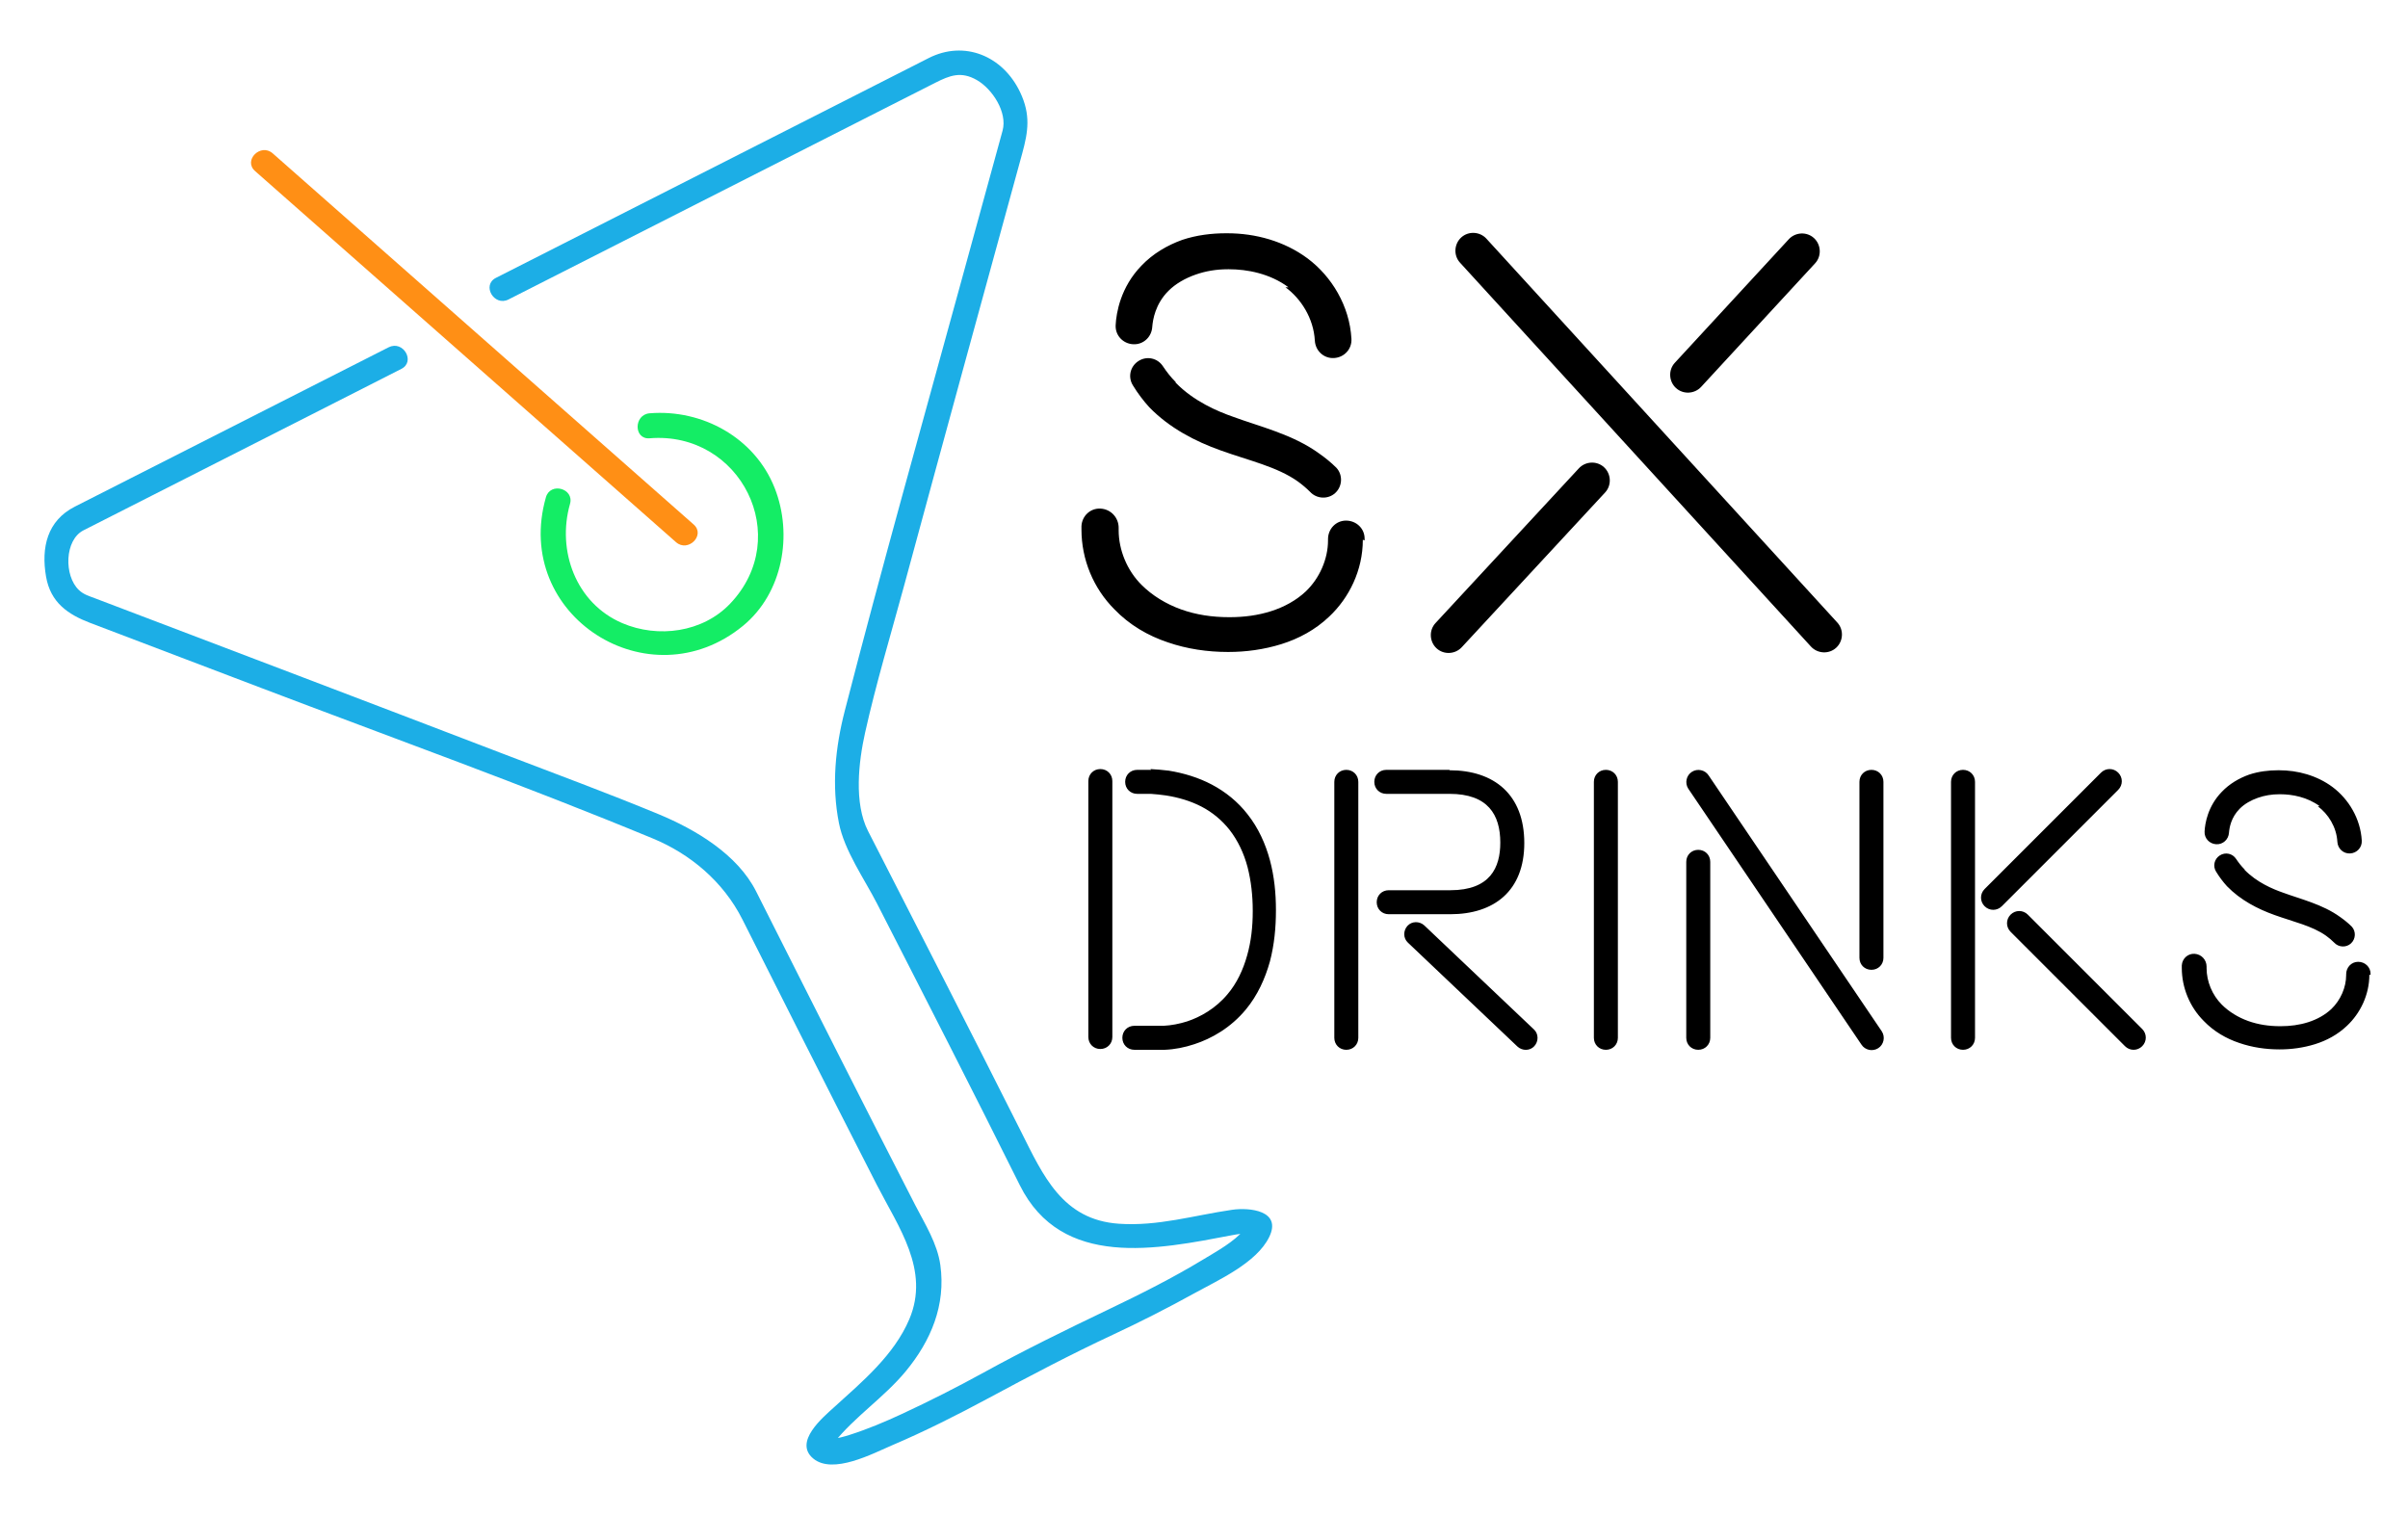 <svg width="481.667" height="303" viewBox="0 0 481.667 303"><title>SXDrinks</title><desc>The logo of SXDrinks. It is a martini glass</desc><path fill="none" d="M644.98 324.11h322.778V428H644.98z"/><path d="M654.1 324.11c1.36 0 2.4 1.038 2.4 2.398v51.2c0 1.36-1.04 2.4-2.4 2.4-1.36 0-2.4-1.04-2.4-2.4v-51.2c0-1.36 1.04-2.4 2.4-2.4zm10 0c1.2.08 2.48.16 3.68.318 2.96.48 5.92 1.36 8.642 2.8 2.72 1.44 5.2 3.44 7.12 5.92 2.16 2.72 3.6 5.92 4.48 9.2.88 3.28 1.2 6.64 1.2 9.92v.16c0 3.36-.32 6.8-1.2 10.16-.96 3.44-2.48 6.802-4.8 9.6-3.04 3.682-6.88 5.842-10.32 6.962-1.92.64-3.92 1.04-5.92 1.12h-6.08c-1.36 0-2.4-1.04-2.4-2.4s1.04-2.4 2.4-2.4h5.84c1.6-.08 3.2-.4 4.72-.88 2.64-.88 5.68-2.56 8.08-5.44 1.84-2.16 3.12-4.88 3.92-7.76.8-2.8 1.12-5.76 1.12-8.8v-.16c0-2.96-.32-5.92-1.04-8.72-.72-2.72-1.92-5.28-3.6-7.44-1.52-1.92-3.44-3.52-5.6-4.64-2.16-1.12-4.56-1.84-7.12-2.24-1.04-.16-2-.24-3.04-.32h-2.72c-1.36 0-2.4-1.04-2.4-2.4s1.04-2.4 2.4-2.4h2.8l-.16-.16zm39.2.16c1.36 0 2.4 1.04 2.4 2.4v51.2c0 1.36-1.04 2.4-2.4 2.4s-2.4-1.04-2.4-2.4v-51.2c0-1.36 1.04-2.4 2.4-2.4zm20.64.08c8.96 0 14.96 4.88 14.96 14.56 0 9.6-6.08 14.24-14.8 14.24h-12.32c-1.36 0-2.4-1.04-2.4-2.4 0-1.36 1.04-2.4 2.4-2.4h12.32c8 0 10-4.56 10-9.52 0-5.6-2.48-9.76-10.16-9.76H711.3c-1.36 0-2.4-1.04-2.4-2.4s1.04-2.4 2.4-2.4h12.64v.08zm-8.4 31.12c.88-.96 2.4-.96 3.36-.08l21.92 20.8c.96.88.96 2.4.08 3.36s-2.4.96-3.36.08l-21.92-20.8c-.96-.88-.96-2.4-.08-3.36zm39.68-31.2c1.36 0 2.4 1.04 2.4 2.4v51.2c0 1.36-1.04 2.4-2.4 2.4s-2.4-1.04-2.4-2.4v-51.2c-.002-1.36 1.038-2.4 2.4-2.4zm18.478 56c-1.36 0-2.4-1.04-2.4-2.4v-35.2c0-1.36 1.04-2.4 2.4-2.4s2.4 1.04 2.4 2.4v35.2c0 1.36-1.04 2.4-2.4 2.4zm-1.28-55.6c1.12-.72 2.64-.4 3.36.72l34.64 51.2c.72 1.12.4 2.64-.72 3.36s-2.64.4-3.36-.72l-34.64-51.2c-.72-1.12-.4-2.64.72-3.36zm35.92 39.6c-1.36 0-2.4-1.04-2.4-2.4v-35.2c0-1.36 1.04-2.4 2.4-2.4s2.4 1.04 2.4 2.4v35.2c0 1.36-1.04 2.4-2.4 2.4zm18.32 16c-1.36 0-2.4-1.04-2.4-2.4v-51.2c0-1.36 1.04-2.4 2.4-2.4s2.4 1.04 2.4 2.4v51.2c0 1.36-1.04 2.4-2.4 2.4zm4.32-28.72c-.96-.96-.96-2.48 0-3.44l23.28-23.28c.96-.96 2.48-.96 3.44 0s.96 2.48 0 3.44l-23.28 23.28c-.96.96-2.48.96-3.44 0zm5.2 1.68c.96-.96 2.48-.96 3.44 0l22.88 22.88c.96.96.96 2.48 0 3.44s-2.48.96-3.44 0l-22.88-22.88c-.96-.96-.96-2.48 0-3.44zm71.76 12c0 4.08-1.84 7.76-4.48 10.24-1.84 1.76-4.08 2.96-6.4 3.68-2.32.72-4.72 1.04-7.04 1.04h-.08c-2.72 0-5.44-.4-8-1.28-2.64-.88-5.12-2.32-7.12-4.4-2.8-2.8-4.4-6.64-4.4-10.64v-.48c.08-1.36 1.2-2.4 2.56-2.32 1.36.08 2.4 1.2 2.4 2.56v.32c0 2.64 1.12 5.36 3.04 7.28 1.44 1.44 3.28 2.56 5.28 3.28 2 .72 4.16 1.04 6.4 1.04h.08c1.92 0 3.76-.24 5.52-.8 1.76-.56 3.36-1.44 4.64-2.64 1.84-1.76 2.96-4.32 2.96-6.8v-.16c0-1.36 1.04-2.48 2.4-2.48 1.36 0 2.48 1.04 2.48 2.4v.24l-.24-.08zm-9.92-33.68c-2.48-1.84-5.52-2.4-7.92-2.4h-.16c-1.52 0-2.96.24-4.32.72-1.36.48-2.64 1.2-3.6 2.16-1.76 1.76-2.08 3.84-2.16 4.8-.08 1.36-1.2 2.4-2.56 2.32-1.36-.08-2.4-1.2-2.32-2.56.08-1.6.64-5.04 3.44-7.92 1.52-1.602 3.44-2.72 5.44-3.44 1.92-.64 3.92-.88 5.84-.88h.16c3.76 0 7.6 1.04 10.72 3.36 3.2 2.4 5.6 6.32 5.84 10.72.08 1.36-.96 2.48-2.32 2.56-1.36.08-2.48-.96-2.56-2.32-.16-2.96-1.84-5.6-3.92-7.12h.4zm-15.04 12.72c2.4 2.48 5.6 3.84 7.68 4.56 3.44 1.28 7.92 2.32 11.44 4.88.8.56 1.6 1.2 2.32 1.92.88.96.8 2.48-.16 3.36-.96.88-2.48.8-3.36-.16-.48-.48-1.04-.96-1.6-1.36-2.8-2-6.56-2.8-10.32-4.16-3.36-1.2-6.8-2.96-9.52-5.76-.8-.88-1.52-1.84-2.16-2.88-.72-1.12-.4-2.56.72-3.28 1.12-.72 2.56-.4 3.28.72.48.72 1.04 1.44 1.68 2.08v.08zm-285.375-57.23c0 6.12-2.76 11.64-6.72 15.358-2.76 2.64-6.12 4.44-9.6 5.52-3.48 1.08-7.08 1.56-10.56 1.56h-.12c-4.08 0-8.16-.6-12-1.92-3.96-1.32-7.68-3.478-10.68-6.6-4.2-4.198-6.6-9.958-6.6-15.958v-.72c.12-2.04 1.8-3.6 3.84-3.48 2.04.12 3.6 1.8 3.6 3.84v.48c0 3.96 1.68 8.04 4.56 10.92 2.16 2.16 4.92 3.84 7.92 4.92s6.24 1.56 9.6 1.56h.12c2.88 0 5.64-.36 8.28-1.2 2.64-.84 5.04-2.16 6.958-3.96 2.76-2.64 4.44-6.48 4.44-10.2v-.24c0-2.04 1.56-3.72 3.6-3.72s3.72 1.56 3.72 3.6v.36l-.35-.12zm-14.88-50.52c-3.72-2.76-8.28-3.6-11.88-3.6h-.24c-2.28 0-4.44.36-6.48 1.08-2.04.722-3.958 1.8-5.4 3.24-2.64 2.64-3.12 5.76-3.24 7.2-.12 2.04-1.8 3.6-3.84 3.48-2.04-.12-3.6-1.8-3.48-3.84.12-2.4.96-7.56 5.16-11.88 2.28-2.4 5.16-4.08 8.16-5.16 2.88-.96 5.88-1.32 8.76-1.32h.24c5.64 0 11.4 1.56 16.08 5.04 4.8 3.6 8.4 9.48 8.76 16.08.12 2.04-1.44 3.72-3.48 3.84-2.04.12-3.72-1.44-3.84-3.48-.24-4.44-2.76-8.4-5.88-10.68h.6zm-22.56 19.082c3.6 3.72 8.4 5.76 11.52 6.84 5.16 1.92 11.88 3.48 17.16 7.318 1.2.84 2.4 1.8 3.48 2.88 1.32 1.44 1.2 3.72-.24 5.04-1.44 1.32-3.72 1.2-5.04-.24-.72-.72-1.56-1.44-2.4-2.04-4.2-3-9.84-4.198-15.48-6.24-5.04-1.798-10.2-4.438-14.28-8.638-1.2-1.32-2.28-2.76-3.24-4.32-1.08-1.68-.6-3.84 1.08-4.92s3.84-.6 4.92 1.08c.72 1.08 1.56 2.16 2.52 3.12v.12zm52.2 53.158c-1.44-1.32-1.56-3.6-.24-5.04l28.68-30.96c1.32-1.44 3.6-1.56 5.04-.24s1.56 3.6.24 5.04l-28.68 30.96c-1.32 1.44-3.6 1.558-5.04.24zm79.917-.12c-1.44 1.32-3.72 1.2-5.04-.24l-70.197-76.8c-1.32-1.44-1.2-3.72.24-5.04s3.72-1.2 5.04.24l70.197 76.8c1.32 1.44 1.2 3.718-.24 5.04zm-32.038-51.958c-1.44-1.32-1.56-3.6-.24-5.04l22.8-24.72c1.32-1.44 3.6-1.56 5.04-.24s1.56 3.6.24 5.04l-22.8 24.72c-1.32 1.44-3.6 1.56-5.04.24z"/><path fill="#1CAEE6" d="M675.782 75.452l-62.817 31.902c-5.514 2.8-6.766 8.172-5.75 14.01.898 5.167 4.366 7.548 8.814 9.24 11.41 4.343 22.83 8.68 34.25 13.024 26.13 9.945 52.52 19.427 78.35 30.12 7.34 3.04 14.03 8.52 17.9 16.213 3.86 7.68 7.73 15.35 11.6 23.01 5.06 10.02 10.14 20.03 15.25 30.02 4.36 8.52 10.68 17.09 6.52 26.91-3.05 7.2-9.43 12.51-15.08 17.64-2.29 2.08-8.07 6.92-4.17 10.21 3.93 3.32 12.01-1.01 15.79-2.63 6.59-2.81 13-6.05 19.31-9.44 8.14-4.38 16.4-8.73 24.78-12.64 5.55-2.59 11.01-5.37 16.37-8.33 4.753-2.63 12.42-6.04 14.96-11.24 2.6-5.32-3.976-5.96-7.43-5.45-7.628 1.11-14.84 3.33-22.65 2.79-11.28-.78-15.13-9.61-19.61-18.53-5.01-9.98-10.07-19.93-15.147-29.88-4.177-8.19-8.366-16.38-12.558-24.57-.95-1.85-1.9-3.71-2.85-5.57-2.85-5.58-1.89-13.86-.58-19.71 2.192-9.82 5.124-19.53 7.755-29.24 7.82-28.88 15.755-57.74 23.67-86.6 1.22-4.43 1.705-7.78-.41-12.25-3.457-7.28-11.16-10.46-18.3-6.83l-19.143 9.726-67.42 34.24c-2.875 1.46-.344 5.775 2.523 4.318 25.965-13.19 51.93-26.37 77.896-39.56l7.48-3.794c2.89-1.468 5.152-2.355 8.304-.545 3.11 1.788 6.15 6.45 5.15 10.11-2.732 10.01-5.49 20.015-8.23 30.02-7.856 28.66-15.92 57.278-23.337 86.054-1.897 7.35-2.656 14.93-1.17 22.44 1.09 5.54 5.09 11.173 7.615 16.11 9.59 18.75 19.19 37.49 28.566 56.344 8.37 16.825 27.48 12.857 42.46 10 1.106-.21 2.2-.37 3.33-.37.69 0 .223-2.03-.844-.785-2.186 2.554-5.47 4.32-8.305 6.04-6.12 3.71-12.56 6.933-19.015 10.022-8.34 3.99-16.723 8.09-24.82 12.55-5.36 2.95-10.83 5.725-16.384 8.303-3.4 1.58-6.866 3.045-10.44 4.18-1.19.38-2.43.73-3.68.827-.887.07-.256 1.74.5.79 4.18-5.268 10.06-9.09 14.374-14.316 5.07-6.133 8.043-13.25 6.93-21.266-.6-4.3-3.07-8.2-5.02-11.98-2.55-4.94-5.07-9.89-7.6-14.84-5.016-9.844-10-19.7-14.98-29.56-3.09-6.12-6.167-12.25-9.257-18.37-3.745-7.42-12.12-12.39-19.53-15.455-10.216-4.23-20.61-8.053-30.934-12.01-27.238-10.444-54.51-20.793-81.77-31.164-1.188-.45-2.277-.75-3.22-1.64-3.027-2.852-2.9-10.024.91-11.96l9.423-4.784 41.234-20.94 12.92-6.564c2.873-1.46.342-5.773-2.52-4.316z"/><path fill="#FF8F15" d="M649.013 40.215l84.203 74.24c2.408 2.124 5.958-1.4 3.535-3.535-28.06-24.747-56.13-49.494-84.2-74.24-2.41-2.124-5.96 1.4-3.53 3.535z"/><path fill="#14ED65" d="M727.94 93.676c18.185-1.483 28.85 19.713 16.11 33.08-5.502 5.774-14.428 6.948-21.568 3.9-9.29-3.968-13.127-14.5-10.467-23.847.885-3.11-3.94-4.43-4.82-1.33-6.75 23.71 20.654 41.11 39.417 25.71 8-6.56 10.018-18.28 6.338-27.59-3.973-10.05-14.47-15.8-25.01-14.94-3.19.26-3.216 5.26 0 5z"/><path d="M272.603 107.98c0 6.12-2.76 11.64-6.72 15.36-2.76 2.64-6.12 4.44-9.6 5.52-3.48 1.08-7.08 1.56-10.56 1.56h-.12c-4.08 0-8.16-.6-12-1.92-3.96-1.32-7.68-3.48-10.68-6.6-4.2-4.2-6.6-9.96-6.6-15.96v-.72c.12-2.04 1.8-3.6 3.84-3.478 2.04.12 3.6 1.8 3.6 3.84v.48c0 3.96 1.68 8.04 4.56 10.92 2.16 2.16 4.92 3.84 7.92 4.92s6.24 1.56 9.6 1.56h.12c2.88 0 5.64-.36 8.28-1.2 2.64-.84 5.04-2.16 6.958-3.96 2.76-2.64 4.44-6.48 4.44-10.2v-.24c0-2.04 1.56-3.72 3.6-3.72s3.72 1.56 3.72 3.6v.36l-.35-.12zm-14.88-50.517c-3.72-2.76-8.28-3.6-11.88-3.6h-.24c-2.28 0-4.44.36-6.48 1.08-2.04.72-3.958 1.8-5.4 3.24-2.64 2.64-3.12 5.76-3.24 7.2-.12 2.04-1.8 3.6-3.84 3.48-2.04-.12-3.6-1.8-3.48-3.84.12-2.4.96-7.56 5.16-11.88 2.28-2.4 5.16-4.08 8.16-5.16 2.88-.96 5.88-1.32 8.76-1.32h.24c5.64 0 11.4 1.56 16.08 5.04 4.8 3.6 8.4 9.48 8.76 16.08.12 2.04-1.44 3.72-3.48 3.84-2.04.12-3.72-1.44-3.84-3.48-.24-4.44-2.76-8.4-5.88-10.68h.6zm-22.56 19.08c3.6 3.72 8.4 5.76 11.52 6.84 5.16 1.92 11.88 3.478 17.16 7.318 1.2.84 2.4 1.8 3.48 2.88 1.32 1.44 1.2 3.72-.24 5.04s-3.72 1.2-5.04-.24c-.72-.72-1.56-1.43-2.4-2.04-4.2-3-9.84-4.2-15.48-6.24-5.04-1.8-10.2-4.44-14.28-8.64-1.2-1.32-2.28-2.76-3.24-4.32-1.08-1.68-.6-3.84 1.08-4.92s3.84-.6 4.92 1.08c.72 1.08 1.56 2.16 2.52 3.12v.13zm52.2 53.157c-1.44-1.32-1.56-3.6-.24-5.04l28.68-30.96c1.32-1.44 3.6-1.56 5.04-.24s1.56 3.6.24 5.04l-28.68 30.96c-1.32 1.44-3.6 1.56-5.04.24zm79.917-.12c-1.44 1.32-3.72 1.2-5.04-.24l-70.197-76.796c-1.32-1.44-1.2-3.72.24-5.04 1.44-1.32 3.72-1.2 5.04.24l70.197 76.797c1.32 1.44 1.2 3.72-.24 5.04zm-32.038-51.957c-1.44-1.32-1.56-3.6-.24-5.04l22.8-24.72c1.32-1.44 3.6-1.56 5.04-.24s1.56 3.6.24 5.04l-22.8 24.72c-1.32 1.44-3.6 1.56-5.04.24z"/><path fill="#1CAEE6" d="M77.782 69.452c-20.94 10.634-41.878 21.268-62.818 31.9-5.514 2.8-6.766 8.174-5.75 14.012.898 5.166 4.367 7.546 8.815 9.24 11.41 4.342 22.83 8.678 34.24 13.023 26.13 9.945 52.52 19.426 78.35 30.12 7.34 3.04 14.03 8.52 17.9 16.213 3.86 7.67 7.73 15.34 11.6 23.006 5.06 10.018 10.14 20.028 15.25 30.02 4.36 8.522 10.68 17.087 6.52 26.912-3.05 7.197-9.43 12.51-15.08 17.638-2.29 2.078-8.065 6.922-4.164 10.212 3.94 3.32 12.01-1.016 15.796-2.63 6.6-2.81 13.006-6.047 19.316-9.44 8.14-4.38 16.4-8.73 24.776-12.64 5.55-2.59 11.02-5.37 16.38-8.332 4.755-2.63 12.422-6.043 14.96-11.24 2.602-5.327-3.973-5.958-7.43-5.454-7.625 1.11-14.84 3.332-22.65 2.788-11.278-.783-15.13-9.612-19.61-18.536-5.01-9.98-10.074-19.934-15.144-29.883-4.177-8.19-8.366-16.38-12.558-24.57-.95-1.85-1.9-3.71-2.85-5.57-2.85-5.58-1.89-13.86-.58-19.71 2.19-9.82 5.12-19.53 7.76-29.24 7.82-28.88 15.75-57.74 23.66-86.59 1.215-4.43 1.703-7.78-.415-12.25-3.457-7.28-11.16-10.46-18.3-6.83-6.38 3.24-12.76 6.48-19.144 9.73-22.476 11.42-44.95 22.83-67.42 34.24-2.877 1.46-.346 5.78 2.52 4.32 25.96-13.19 51.93-26.37 77.894-39.56l7.48-3.792c2.89-1.466 5.16-2.353 8.31-.543 3.11 1.786 6.146 6.45 5.15 10.11-2.736 10.01-5.49 20.014-8.235 30.02-7.852 28.66-15.92 57.277-23.332 86.053-1.895 7.355-2.655 14.933-1.17 22.444 1.09 5.54 5.09 11.173 7.62 16.11 9.59 18.745 19.19 37.488 28.563 56.34 8.37 16.825 27.48 12.857 42.46 10 1.11-.21 2.2-.364 3.33-.37.69-.004.227-2.03-.84-.79-2.183 2.56-5.47 4.32-8.3 6.04-6.125 3.71-12.56 6.938-19.02 10.027-8.34 3.99-16.726 8.092-24.823 12.55-5.367 2.95-10.836 5.726-16.39 8.304-3.403 1.58-6.864 3.04-10.44 4.18-1.192.38-2.43.725-3.68.82-.885.07-.254 1.737.5.79 4.18-5.266 10.06-9.09 14.376-14.314 5.07-6.134 8.045-13.25 6.93-21.27-.6-4.3-3.07-8.193-5.02-11.98-2.54-4.94-5.07-9.89-7.59-14.84-5.018-9.84-10-19.7-14.98-29.56-3.09-6.12-6.17-12.242-9.26-18.36-3.745-7.42-12.12-12.387-19.53-15.455-10.215-4.23-20.61-8.06-30.933-12.016-27.234-10.44-54.506-20.79-81.77-31.16-1.184-.45-2.274-.75-3.216-1.64-3.03-2.854-2.9-10.026.906-11.96l9.425-4.786 41.24-20.94 12.92-6.57c2.88-1.46.35-5.78-2.52-4.32z"/><path fill="#FF8F15" d="M51.013 34.215l84.203 74.24c2.408 2.124 5.958-1.4 3.535-3.535-28.06-24.747-56.13-49.494-84.2-74.24-2.41-2.124-5.96 1.4-3.53 3.535z"/><path fill="#14ED65" d="M129.94 87.676c18.185-1.483 28.85 19.713 16.11 33.08-5.5 5.774-14.428 6.95-21.568 3.9-9.29-3.967-13.128-14.498-10.466-23.846.885-3.107-3.94-4.425-4.82-1.33-6.752 23.714 20.654 41.112 39.417 25.717 7.998-6.562 10.018-18.277 6.338-27.583-3.97-10.05-14.46-15.797-25.01-14.938-3.19.26-3.21 5.262 0 5z"/><path fill="none" d="M210.98 153.845h322.778v103.89H210.98z"/><path d="M220.1 153.844c1.36 0 2.4 1.04 2.4 2.4v51.202c0 1.36-1.04 2.4-2.4 2.4-1.36 0-2.4-1.04-2.4-2.4v-51.202c0-1.36 1.04-2.4 2.4-2.4zm10 0c1.2.08 2.48.16 3.68.32 2.96.48 5.92 1.36 8.642 2.8 2.72 1.44 5.2 3.44 7.12 5.92 2.16 2.72 3.6 5.92 4.48 9.2.88 3.28 1.2 6.64 1.2 9.92v.16c0 3.36-.32 6.8-1.2 10.16-.96 3.44-2.48 6.8-4.8 9.6-3.04 3.68-6.88 5.84-10.32 6.96-1.92.64-3.92 1.04-5.92 1.12h-6.08c-1.36 0-2.4-1.04-2.4-2.4 0-1.36 1.04-2.4 2.4-2.4h5.84c1.6-.08 3.2-.4 4.72-.88 2.64-.88 5.68-2.56 8.08-5.44 1.84-2.16 3.12-4.88 3.92-7.76.8-2.8 1.12-5.76 1.12-8.8v-.16c0-2.96-.32-5.92-1.04-8.72-.72-2.72-1.92-5.28-3.6-7.44-1.52-1.92-3.44-3.52-5.6-4.64-2.16-1.12-4.56-1.84-7.12-2.24-1.04-.16-2-.24-3.04-.32h-2.72c-1.36 0-2.4-1.04-2.4-2.4s1.04-2.4 2.4-2.4h2.8l-.16-.16zm39.2.16c1.36 0 2.4 1.04 2.4 2.4v51.202c0 1.36-1.04 2.4-2.4 2.4s-2.4-1.04-2.4-2.4v-51.202c0-1.36 1.04-2.4 2.4-2.4zm20.64.08c8.96 0 14.96 4.88 14.96 14.56 0 9.6-6.08 14.24-14.8 14.24h-12.32c-1.36 0-2.4-1.04-2.4-2.4s1.04-2.4 2.4-2.4h12.32c8 0 10-4.56 10-9.52 0-5.6-2.48-9.76-10.16-9.76H277.3c-1.36 0-2.4-1.04-2.4-2.4s1.04-2.4 2.4-2.4h12.64v.08zm-8.4 31.12c.88-.96 2.4-.96 3.36-.08l21.92 20.8c.96.88.96 2.4.08 3.36s-2.4.96-3.36.08l-21.92-20.8c-.96-.88-.96-2.4-.08-3.36zm39.68-31.2c1.36 0 2.4 1.04 2.4 2.4v51.202c0 1.36-1.04 2.4-2.4 2.4s-2.4-1.04-2.4-2.4v-51.202c-.002-1.36 1.038-2.4 2.4-2.4zm18.478 56c-1.36 0-2.4-1.04-2.4-2.4v-35.2c0-1.36 1.04-2.4 2.4-2.4s2.4 1.04 2.4 2.4v35.2c0 1.36-1.04 2.4-2.4 2.4zm-1.28-55.6c1.12-.72 2.64-.4 3.36.72l34.64 51.2c.72 1.12.4 2.64-.72 3.36-1.12.72-2.64.4-3.36-.72l-34.64-51.2c-.72-1.12-.4-2.64.72-3.36zm35.92 39.6c-1.36 0-2.4-1.04-2.4-2.4v-35.2c0-1.36 1.04-2.4 2.4-2.4s2.4 1.04 2.4 2.4v35.2c0 1.36-1.04 2.4-2.4 2.4zm18.32 16c-1.36 0-2.4-1.04-2.4-2.4v-51.2c0-1.36 1.04-2.4 2.4-2.4s2.4 1.04 2.4 2.4v51.2c0 1.36-1.04 2.4-2.4 2.4zm4.32-28.72c-.96-.96-.96-2.48 0-3.44l23.28-23.28c.96-.96 2.48-.96 3.44 0s.96 2.48 0 3.44l-23.28 23.28c-.96.96-2.48.96-3.44 0zm5.2 1.68c.96-.96 2.48-.96 3.44 0l22.88 22.88c.96.96.96 2.48 0 3.44s-2.48.96-3.44 0l-22.88-22.88c-.96-.96-.96-2.48 0-3.44zm71.76 12c0 4.08-1.84 7.76-4.48 10.24-1.84 1.76-4.08 2.96-6.4 3.68-2.32.72-4.72 1.04-7.04 1.04h-.08c-2.72 0-5.44-.4-8-1.28-2.64-.88-5.12-2.32-7.12-4.4-2.8-2.8-4.4-6.64-4.4-10.64v-.48c.08-1.36 1.2-2.4 2.56-2.32 1.36.08 2.4 1.2 2.4 2.56v.32c0 2.64 1.12 5.36 3.04 7.28 1.44 1.44 3.28 2.56 5.28 3.28s4.16 1.04 6.4 1.04h.08c1.92 0 3.76-.24 5.52-.8 1.76-.56 3.36-1.44 4.64-2.64 1.84-1.76 2.96-4.32 2.96-6.8v-.16c0-1.36 1.04-2.48 2.4-2.48 1.36 0 2.48 1.04 2.48 2.4v.24l-.24-.08zm-9.92-33.68c-2.48-1.84-5.52-2.4-7.92-2.4h-.16c-1.52 0-2.96.24-4.32.72-1.36.48-2.64 1.2-3.6 2.16-1.76 1.76-2.08 3.84-2.16 4.8-.08 1.36-1.2 2.4-2.56 2.32-1.36-.08-2.4-1.2-2.32-2.56.08-1.6.64-5.04 3.44-7.92 1.52-1.6 3.44-2.72 5.44-3.44 1.92-.64 3.92-.88 5.84-.88h.16c3.76 0 7.6 1.04 10.72 3.36 3.2 2.4 5.6 6.32 5.84 10.72.08 1.36-.96 2.48-2.32 2.56-1.36.08-2.48-.96-2.56-2.32-.16-2.96-1.84-5.6-3.92-7.12h.4zm-15.04 12.72c2.4 2.48 5.6 3.84 7.68 4.56 3.44 1.28 7.92 2.32 11.44 4.88.8.56 1.6 1.2 2.32 1.92.88.96.8 2.48-.16 3.36s-2.48.8-3.36-.16c-.48-.48-1.04-.96-1.6-1.36-2.8-2-6.56-2.8-10.32-4.16-3.36-1.2-6.8-2.96-9.52-5.76-.8-.88-1.52-1.84-2.16-2.88-.72-1.12-.4-2.56.72-3.28 1.12-.72 2.56-.4 3.28.72.48.72 1.04 1.44 1.68 2.08v.08z"/></svg>